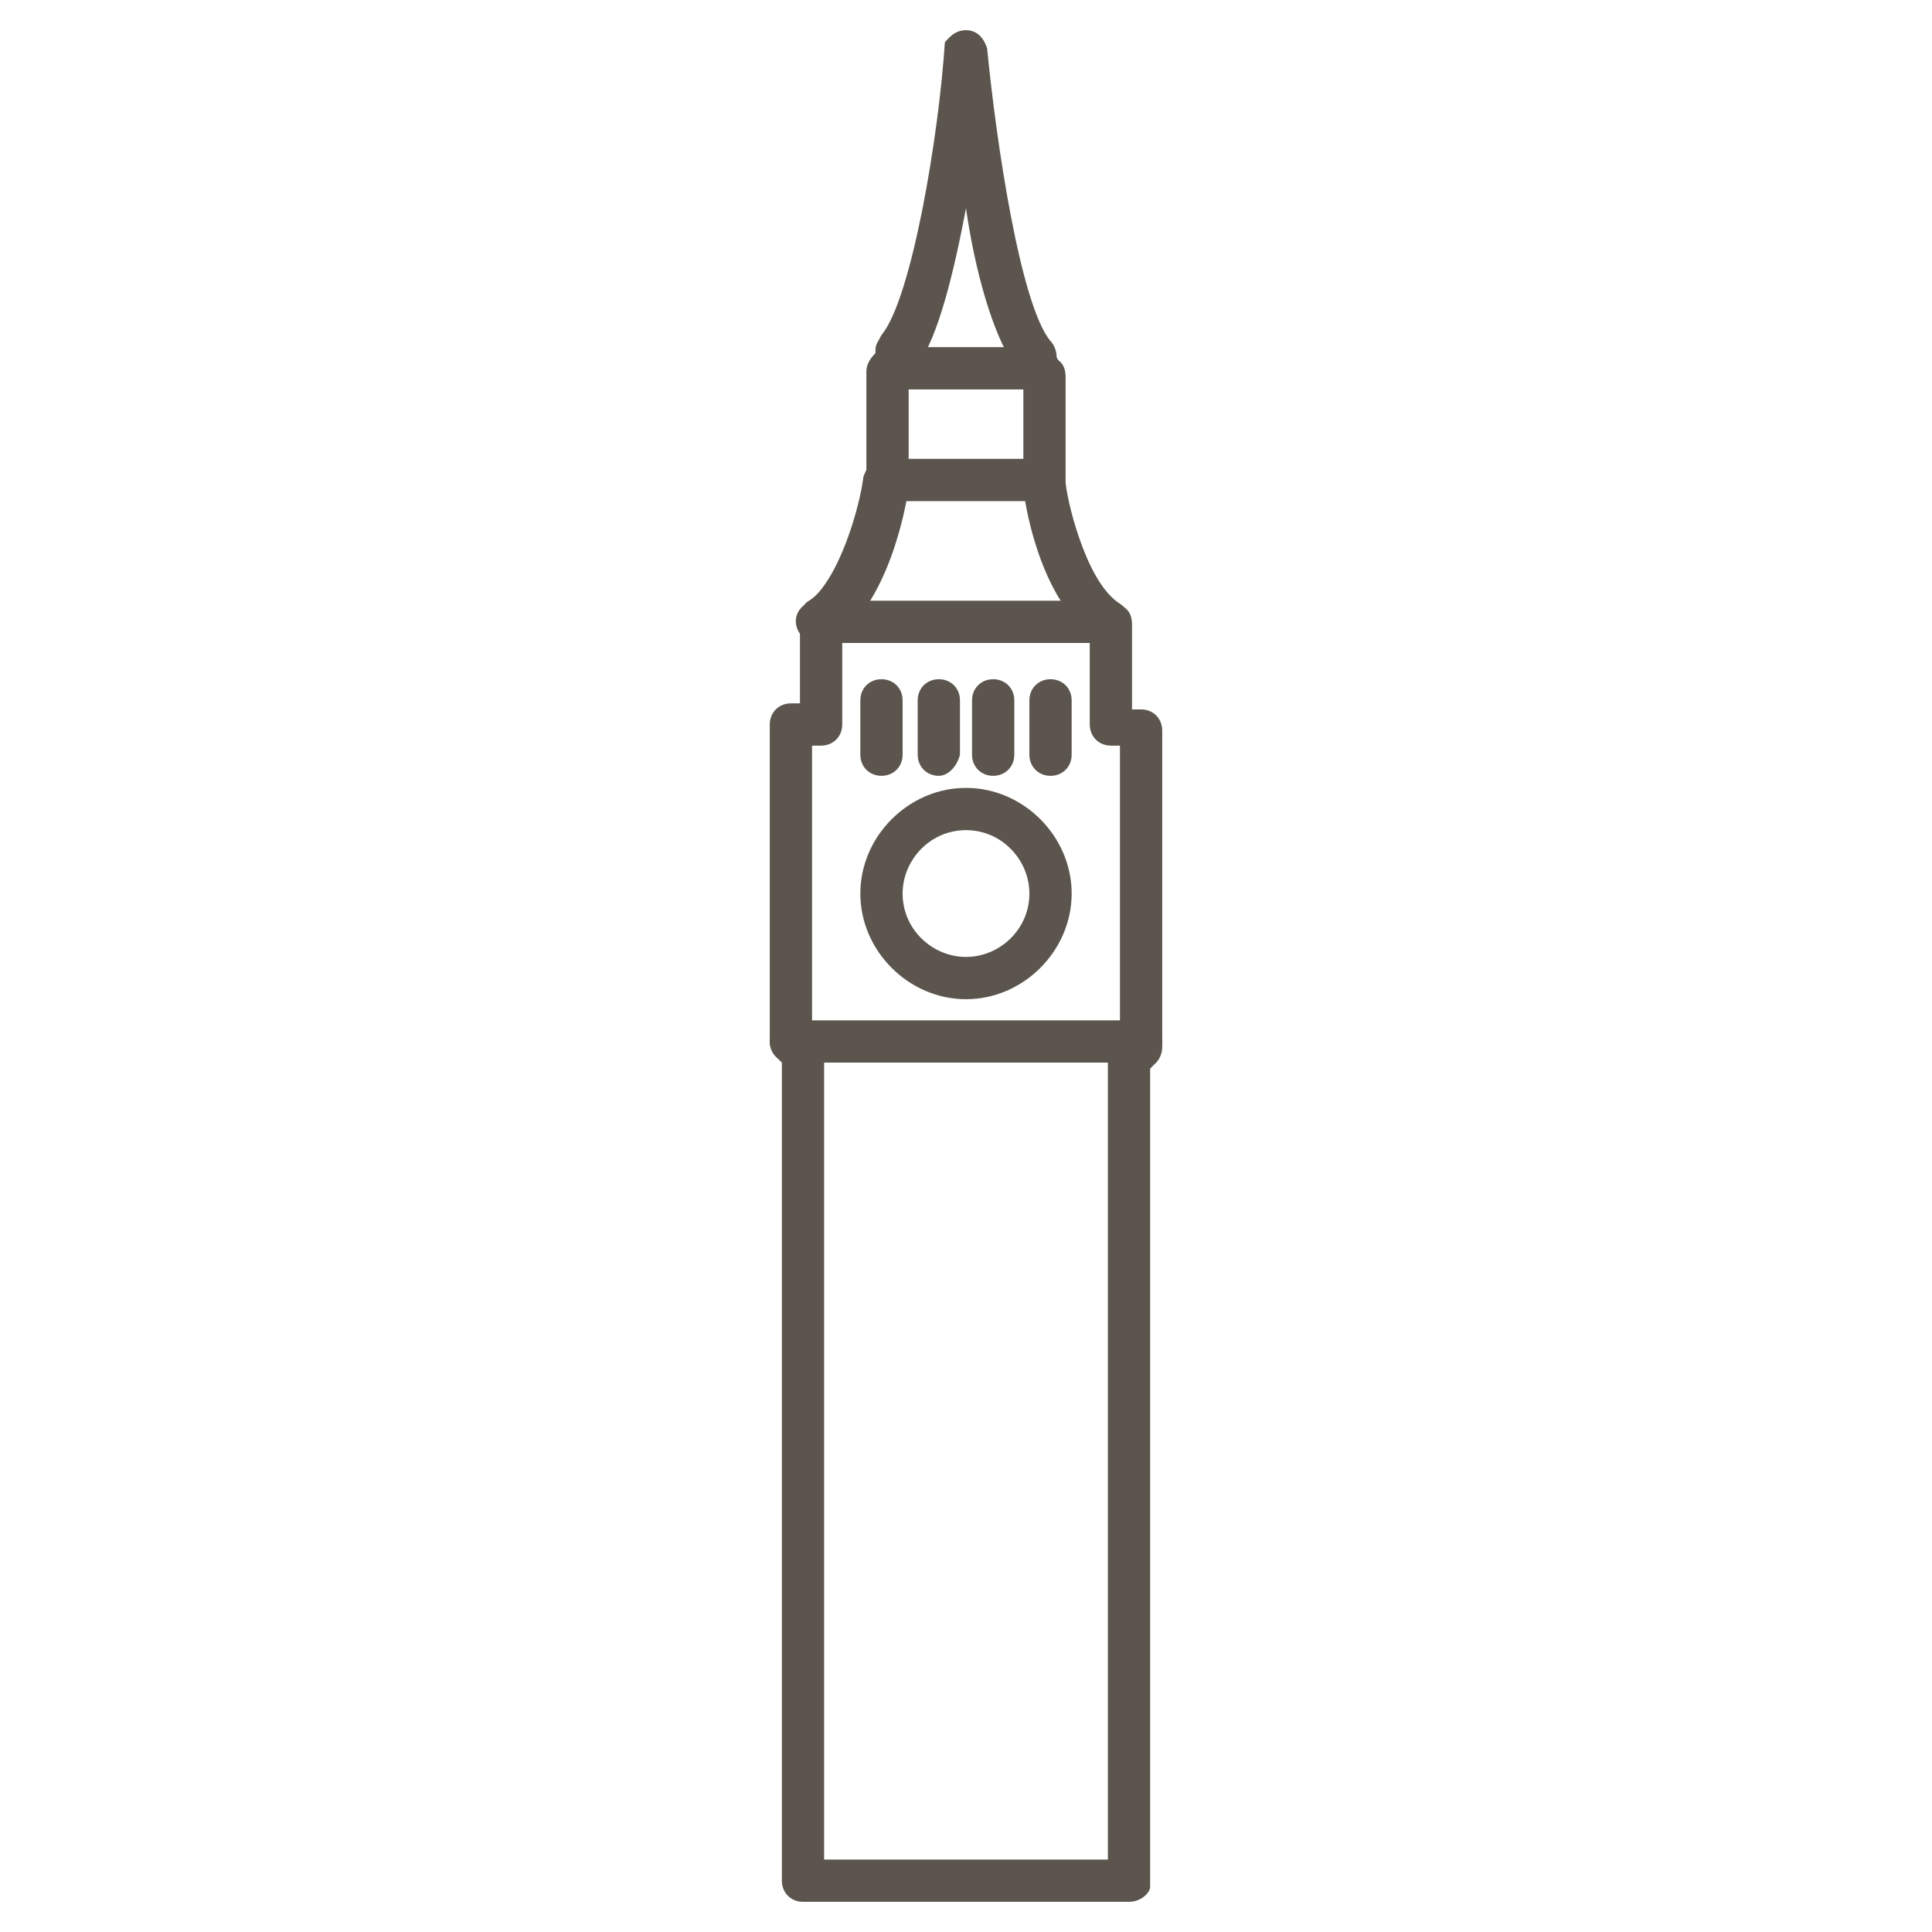 <?xml version="1.0" encoding="utf-8"?>
<!-- Generator: Adobe Illustrator 19.2.1, SVG Export Plug-In . SVG Version: 6.00 Build 0)  -->
<svg version="1.1" id="Layer_1" xmlns="http://www.w3.org/2000/svg" xmlns:xlink="http://www.w3.org/1999/xlink" x="0px" y="0px"
	 viewBox="0 0 64 64" style="enable-background:new 0 0 64 64;" xml:space="preserve">
<style type="text/css">
	.st0{fill:none;}
	.st1{fill:#5B554D;}
</style>
<rect class="st0" width="64" height="64"/>
<g>
	<g>
		<g>
			<path class="st1" d="M37.4,63H26.6c-0.4,0-0.7-0.3-0.7-0.7V35.2L25.7,35c-0.1-0.1-0.2-0.3-0.2-0.5V24c0-0.4,0.3-0.7,0.7-0.7h0.3
				v-2.8c0-0.2,0.1-0.5,0.3-0.6c1.1-0.7,1.8-3.2,1.9-4.1v-3.5c0-0.2,0.1-0.4,0.3-0.6c0,0,0,0,0-0.1c0-0.2,0.1-0.3,0.2-0.5
				c1-1.2,1.9-6.6,2.1-9.7C31.4,1.3,31.6,1,32,1c0.4,0,0.6,0.3,0.7,0.6c0.3,3.1,1.1,8.5,2.1,9.7c0.1,0.1,0.2,0.3,0.2,0.5v0.1
				c0.2,0.1,0.3,0.3,0.3,0.6V16c0.1,0.9,0.8,3.5,1.9,4.1c0.2,0.1,0.3,0.3,0.3,0.6v2.8h0.3c0.4,0,0.7,0.3,0.7,0.7v10.5
				c0,0.2-0.1,0.4-0.2,0.5l-0.2,0.2v27.1C38.1,62.7,37.8,63,37.4,63z M27.3,61.6h9.4V34.9c0-0.2,0.1-0.4,0.2-0.5l0.2-0.2v-9.5h-0.3
				c-0.4,0-0.7-0.3-0.7-0.7v-3c-1.7-1.3-2.2-4.5-2.2-4.9V16v-3.2c-0.1-0.2-0.3-0.4-0.3-0.7c-0.7-1-1.3-3.1-1.6-5.2
				c-0.4,2.1-0.9,4.2-1.6,5.2c0,0.3-0.2,0.6-0.3,0.7V16v0.1c0,0.2-0.5,3.5-2.2,4.9v3c0,0.4-0.3,0.7-0.7,0.7h-0.3v9.5l0.2,0.2
				c0.1,0.1,0.2,0.3,0.2,0.5V61.6z M34.6,11.7L34.6,11.7L34.6,11.7z M29.4,11.7L29.4,11.7L29.4,11.7z M34.6,11.7L34.6,11.7
				L34.6,11.7z M29.4,11.7L29.4,11.7L29.4,11.7z"/>
		</g>
		<g>
			<path class="st1" d="M32,33.1c-1.9,0-3.5-1.6-3.5-3.5s1.6-3.5,3.5-3.5c1.9,0,3.5,1.6,3.5,3.5C35.5,31.5,33.9,33.1,32,33.1z
				 M32,27.5c-1.2,0-2.1,1-2.1,2.1c0,1.2,1,2.1,2.1,2.1c1.1,0,2.1-0.9,2.1-2.1C34.1,28.5,33.2,27.5,32,27.5z"/>
		</g>
		<g>
			<path class="st1" d="M37.8,35.2H26.2c-0.4,0-0.7-0.3-0.7-0.7s0.3-0.7,0.7-0.7h11.6c0.4,0,0.7,0.3,0.7,0.7S38.2,35.2,37.8,35.2z"
				/>
		</g>
		<g>
			<path class="st1" d="M36.9,21.3h-9.8c-0.3,0-0.6-0.2-0.7-0.5s0-0.6,0.3-0.8c1.1-0.7,1.8-3.3,1.9-4.2c0.1-0.3,0.3-0.6,0.7-0.6h5.2
				c0.3,0,0.6,0.2,0.7,0.6c0.1,0.9,0.8,3.5,1.9,4.2c0.3,0.2,0.4,0.5,0.3,0.8C37.5,21.1,37.2,21.3,36.9,21.3z M28.7,19.9h6.6
				c-0.7-1.1-1.1-2.5-1.2-3.3H30C29.8,17.4,29.4,18.8,28.7,19.9z"/>
		</g>
	</g>
	<g>
		<path class="st1" d="M29.2,25.7c-0.4,0-0.7-0.3-0.7-0.7v-1.8c0-0.4,0.3-0.7,0.7-0.7c0.4,0,0.7,0.3,0.7,0.7V25
			C29.9,25.4,29.6,25.7,29.2,25.7z"/>
	</g>
	<g>
		<path class="st1" d="M31.1,25.7c-0.4,0-0.7-0.3-0.7-0.7v-1.8c0-0.4,0.3-0.7,0.7-0.7c0.4,0,0.7,0.3,0.7,0.7V25
			C31.7,25.4,31.4,25.7,31.1,25.7z"/>
	</g>
	<g>
		<path class="st1" d="M32.9,25.7c-0.4,0-0.7-0.3-0.7-0.7v-1.8c0-0.4,0.3-0.7,0.7-0.7s0.7,0.3,0.7,0.7V25
			C33.6,25.4,33.3,25.7,32.9,25.7z"/>
	</g>
	<g>
		<path class="st1" d="M34.8,25.7c-0.4,0-0.7-0.3-0.7-0.7v-1.8c0-0.4,0.3-0.7,0.7-0.7s0.7,0.3,0.7,0.7V25
			C35.5,25.4,35.2,25.7,34.8,25.7z"/>
	</g>
	<g>
		<path class="st1" d="M34.4,12.9h-4.5c-0.4,0-0.7-0.3-0.7-0.7s0.3-0.7,0.7-0.7h4.5c0.4,0,0.7,0.3,0.7,0.7S34.8,12.9,34.4,12.9z"/>
	</g>
</g>
</svg>
